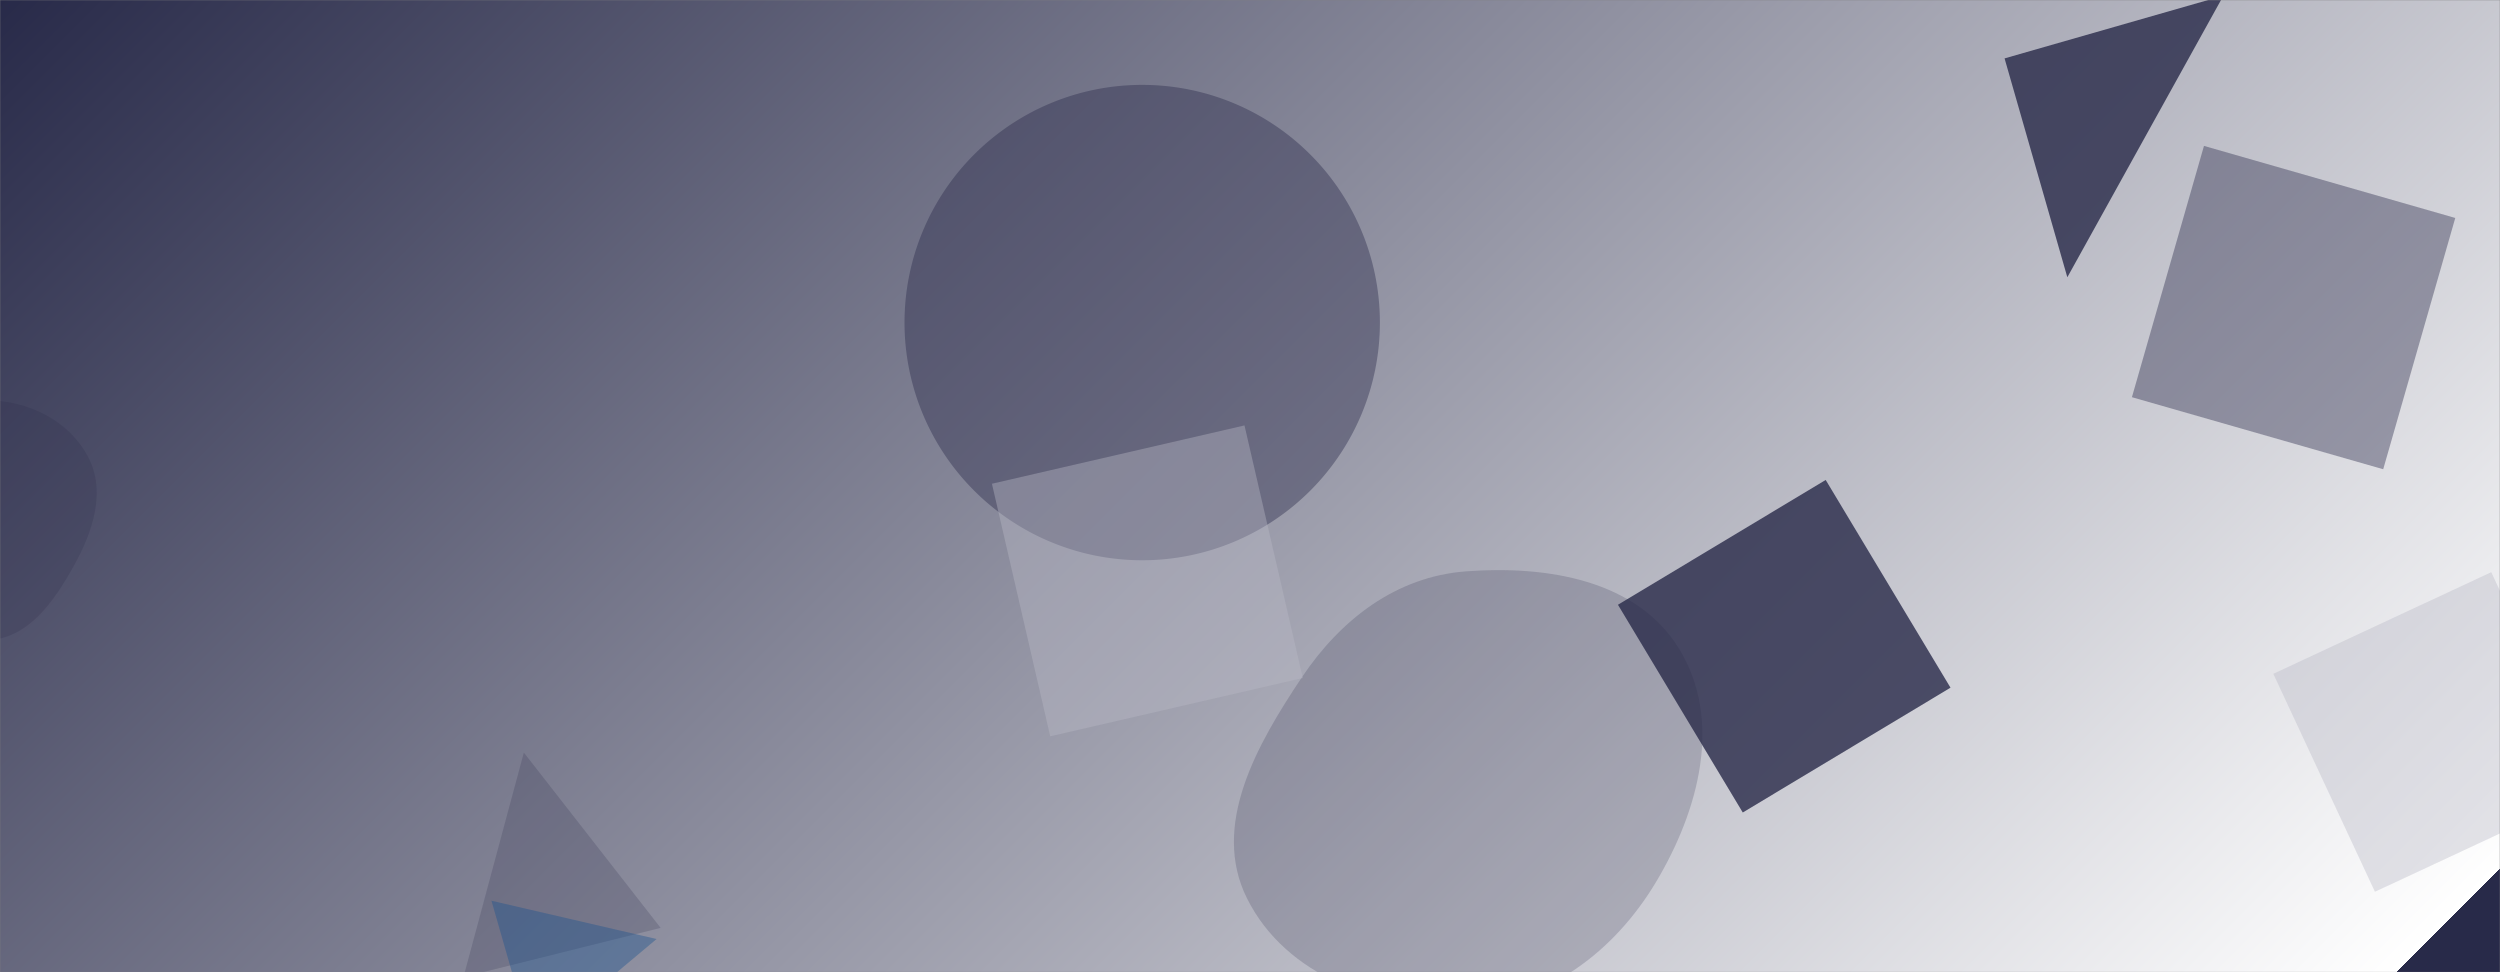 <svg xmlns="http://www.w3.org/2000/svg" version="1.1" xmlns:xlink="http://www.w3.org/1999/xlink" xmlns:svgjs="http://svgjs.dev/svgjs" width="1440" height="560" preserveAspectRatio="none" viewBox="0 0 1440 560">
    <rect x="0" y="0" width="1440" height="560" fill="#808080" stroke="none"/>
    <g mask="url(&quot;#SvgjsMask1488&quot;)" fill="none">
        <rect width="1440" height="560" x="0" y="0" fill="url(&quot;#SvgjsLinearGradient1489&quot;)"></rect>
        <path d="M1154.629 33.635L1190.781 159.709 1280.704-2.516z" fill="rgba(40, 42, 73, 0.8)" class="triangle-float1"></path>
        <path d="M521 185.8 a136.91 136.91 0 1 0 273.82 0 a136.91 136.91 0 1 0 -273.82 0z" fill="rgba(40, 42, 73, 0.4)" class="triangle-float2"></path>
        <path d="M301.736 433.479L266.961 562.77 380.521 534.456z" fill="rgba(40, 42, 73, 0.2)" class="triangle-float1"></path>
        <path d="M1123.491 396.103L1051.594 276.446 931.937 348.343 1003.834 468.001z" fill="rgba(40, 42, 73, 0.8)" class="triangle-float1"></path>
        <path d="M-7.571,368.724C16.006,368.248,31.188,346.462,42.593,325.821C53.506,306.071,61.251,283.159,50.742,263.192C39.619,242.058,16.31,230.777,-7.571,230.512C-31.946,230.242,-56.384,240.534,-68.169,261.873C-79.637,282.638,-73.069,307.284,-61.367,327.918C-49.467,348.901,-31.689,369.21,-7.571,368.724" fill="rgba(40, 42, 73, 0.2)" class="triangle-float2"></path>
        <path d="M844.34,579.533C891.057,577.646,929.939,548.111,953.91,507.968C978.611,466.603,992.375,414.854,967.208,373.771C942.81,333.943,890.915,325.595,844.34,329.108C804.267,332.131,772.217,356.765,749.868,390.164C723.804,429.114,697.365,475.548,718.287,517.485C740.695,562.401,794.186,581.559,844.34,579.533" fill="rgba(40, 42, 73, 0.2)" class="triangle-float2"></path>
        <path d="M716.822 245.047L571.346 278.633 604.932 424.108 750.408 390.523z" fill="rgba(186, 185, 197, 0.4)" class="triangle-float3"></path>
        <path d="M1434.964 329.569L1309.421 388.11 1367.963 513.653 1493.505 455.112z" fill="rgba(186, 185, 197, 0.4)" class="triangle-float3"></path>
        <path d="M1372.725 270.289L1414.23 125.545 1269.486 84.04 1227.981 228.784z" fill="rgba(40, 42, 73, 0.4)" class="triangle-float2"></path>
        <path d="M378.188 540.873L283.074 518.818 306.6 600.862z" fill="rgba(28, 83, 142, 0.4)" class="triangle-float1"></path>
    </g>
    <defs>
        <mask id="SvgjsMask1488">
            <rect width="1440" height="560" fill="#ffffff"></rect>
        </mask>
        <linearGradient x1="15.28%" y1="-39.29%" x2="84.72%" y2="139.29%" gradientUnits="userSpaceOnUse" id="SvgjsLinearGradient1489">
		<stop stop-color="rgba(40, 42, 73, 1)" offset="0"></stop>
		<stop stop-color="rgba(255, 255, 255, 1)" offset="0.97"></stop>
		<stop stop-color="rgba(40, 42, 73, 1)" offset="0"></stop>
        </linearGradient>
        <style>
	@keyframes float1 {
		0%{transform: translate(0, 0)}
		10%{transform: translate(-505px, 220px)}
		20%{transform: translate(525px, 105px)}
		30%{transform: translate(55px, -45px)}
		40%{transform: translate(-100px, 330px)}
		50%{transform: translate(500px, 100px)}
		60%{transform: translate(-55px, -105px)}
		70%{transform: translate(15px, -105px)}
		80%{transform: translate(400px, -55px)}
		90%{transform: translate(15px, 555px)}
		100%{transform: translate(0, 0)}
                }

                .triangle-float1 {
                    animation: float1 160s infinite;
                }

	@keyframes float2 {
		0%{transform: translate(0, 0)}
		10%{transform: translate(55px, 0px)}
		20%{transform: translate(125px, -105px)}
		30%{transform: translate(-55px, 245px)}
		40%{transform: translate(300px, -55px)}
		50%{transform: translate(-150px, 100px)}
		60%{transform: translate(-200px, -105px)}
		70%{transform: translate(-145px, 205px)}
		80%{transform: translate(200px, 55px)}
		90%{transform: translate(-150px, -55px)}
		100%{transform: translate(0, 0)}
                }

                .triangle-float2 {
                    animation: float2 160s infinite;
                }
	@keyframes float3 {
		0%{transform: translate(0, 0)}
		10%{transform: translate(55px, -300px)}
		20%{transform: translate(5px, -105px)}
		30%{transform: translate(-55px, 45px)}
		40%{transform: translate(100px, -55px)}
		50%{transform: translate(-10px, 100px)}
		60%{transform: translate(-200px, -105px)}
		70%{transform: translate(-15px, 205px)}
		80%{transform: translate(200px, 55px)}
		90%{transform: translate(-150px, -55px)}
		100%{transform: translate(0, 0)}
                }

                .triangle-float3 {
                    animation: float3 160s infinite;
                }
        </style>
    </defs>
</svg>